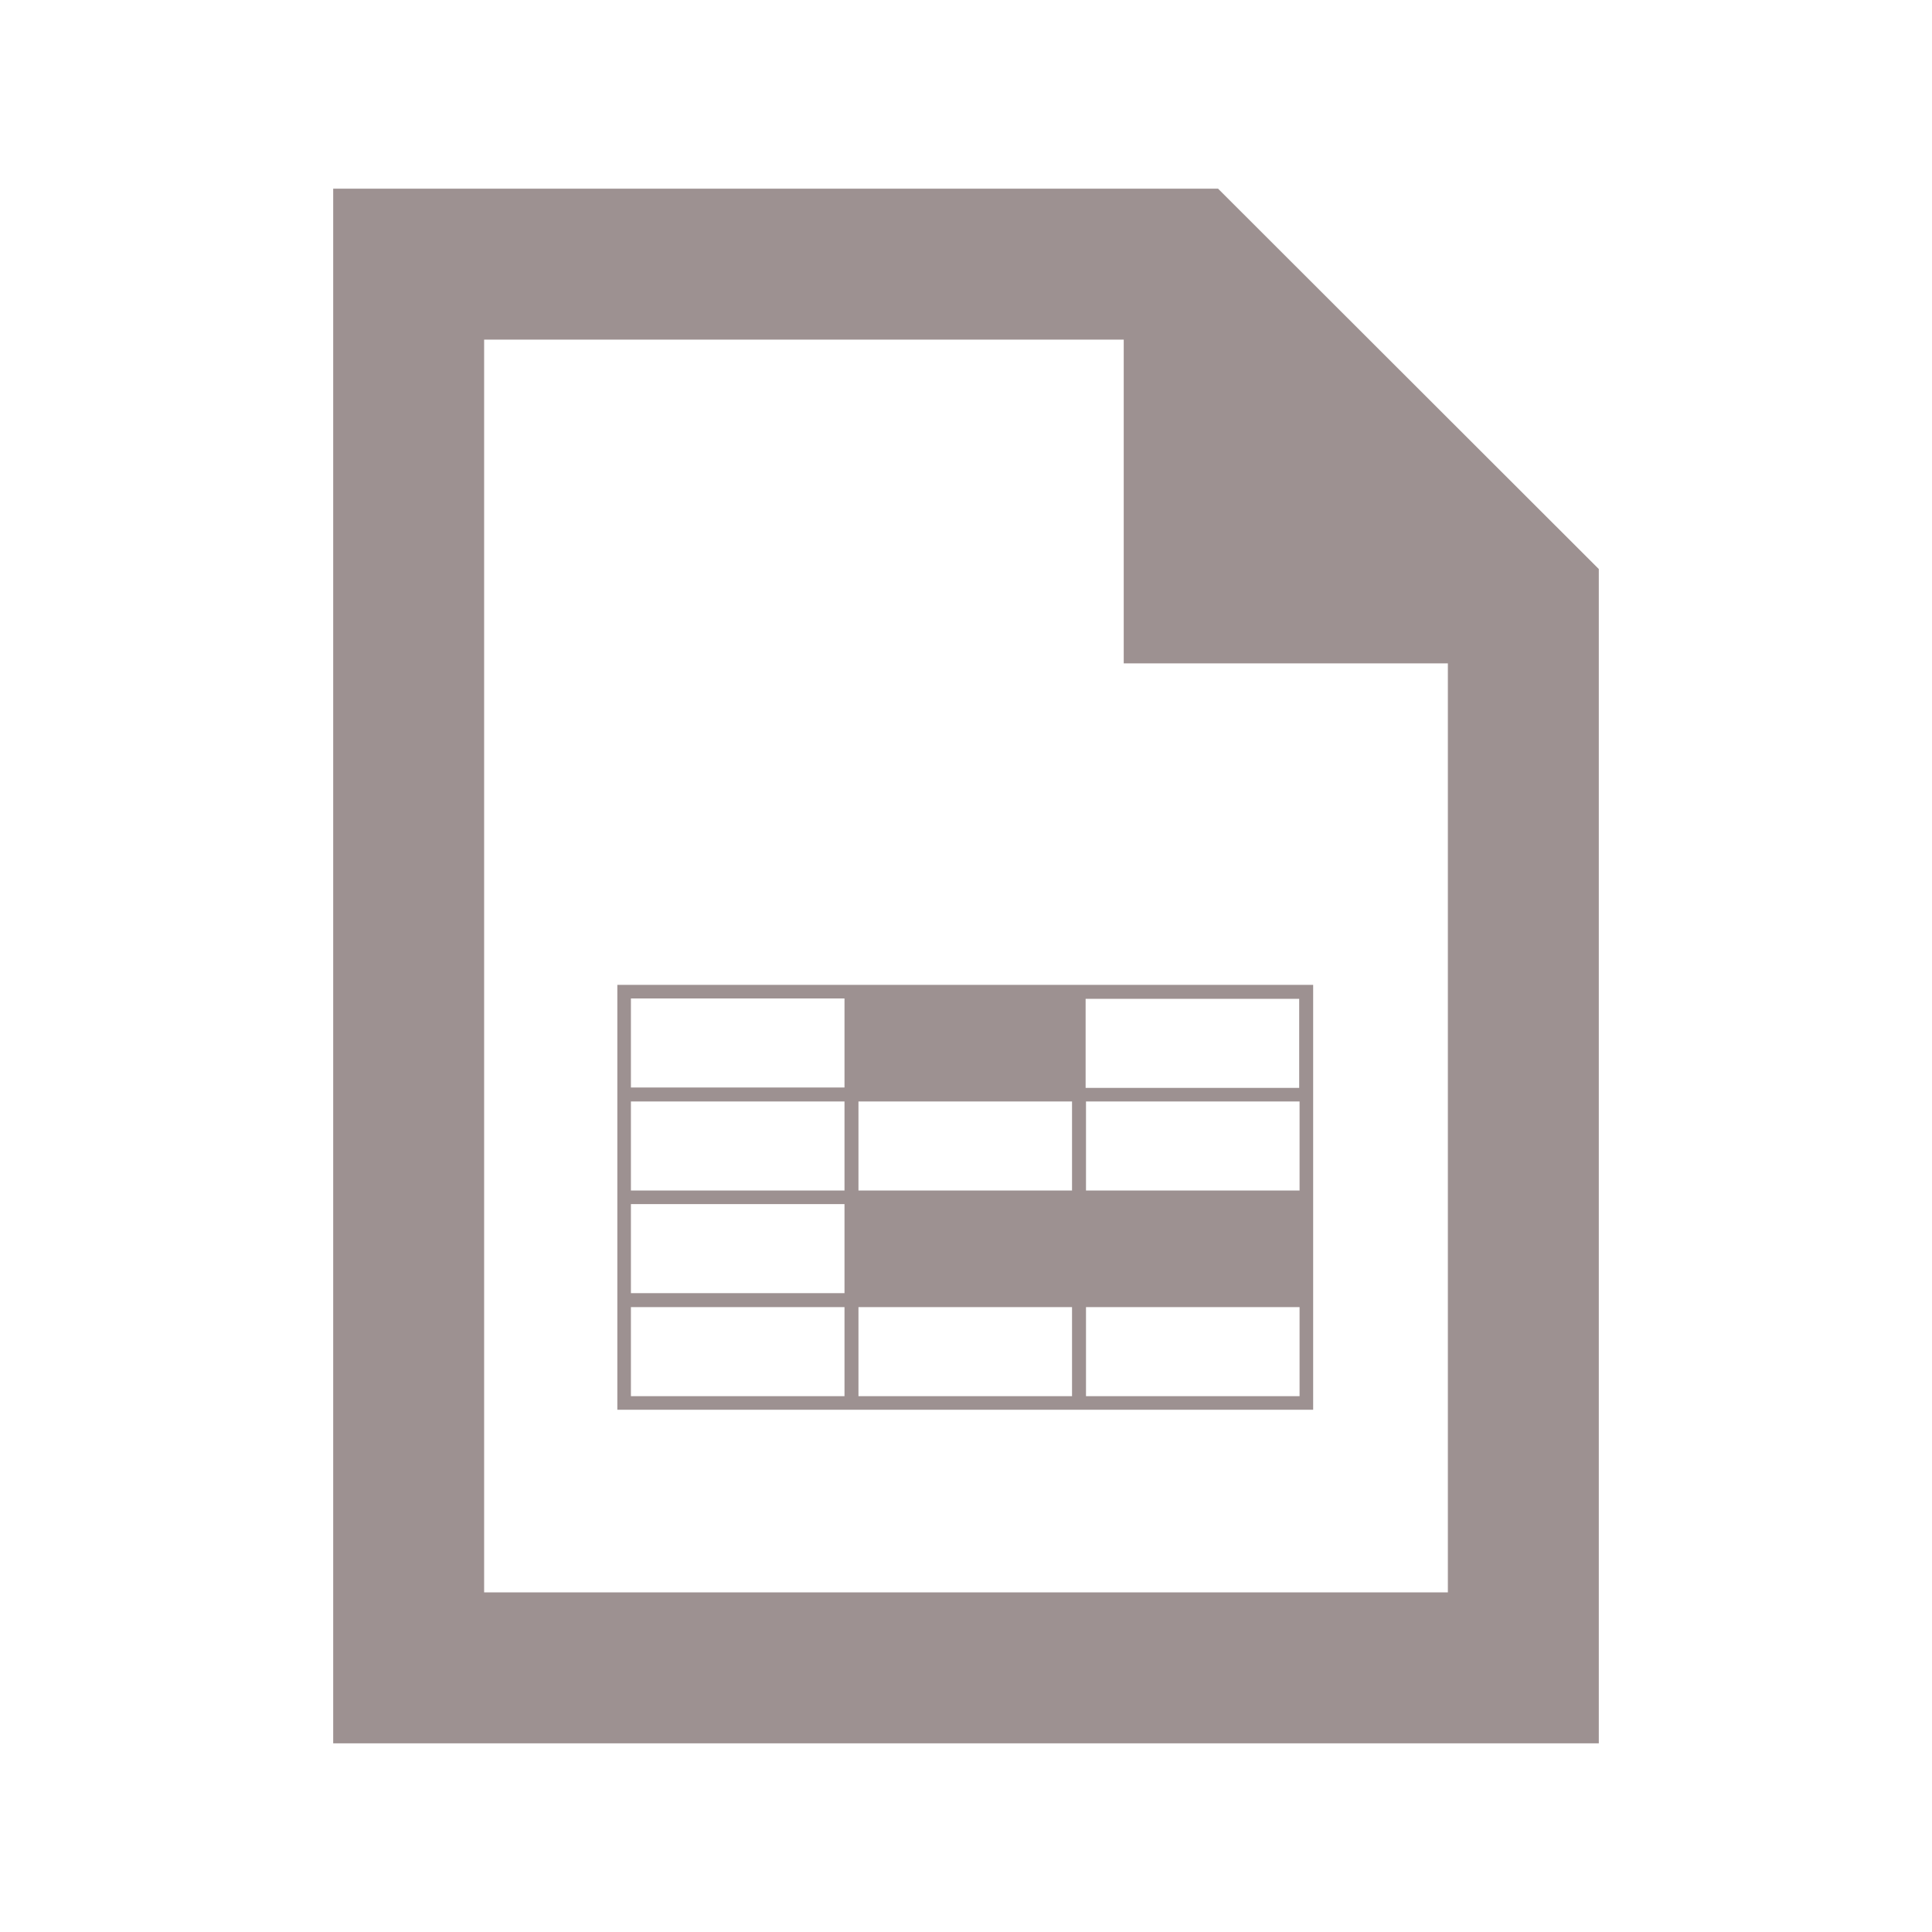<?xml version="1.0" encoding="utf-8"?>
<!-- Generator: Adobe Illustrator 18.1.1, SVG Export Plug-In . SVG Version: 6.00 Build 0)  -->
<!DOCTYPE svg PUBLIC "-//W3C//DTD SVG 1.1//EN" "http://www.w3.org/Graphics/SVG/1.1/DTD/svg11.dtd">
<svg version="1.1" id="Calque_1" xmlns="http://www.w3.org/2000/svg" xmlns:xlink="http://www.w3.org/1999/xlink" x="0px" y="0px"
	 viewBox="0 0 512 512" enable-background="new 0 0 512 512" xml:space="preserve">
<path id="file" fill="#9D9191" d="M297.8,90v85.8h85.9V422H128.3V90H297.8 M322.8,50H88.3v412h335.4V150.8L322.8,50z"/>
<path id="xls" fill="#9D9191" d="M284.1,261h-56.6h-63.9v27.3v3.6v23.6v3.6v23.6v3.6v27.3h60.3h3.6h56.6h3.6H348v-30.9v-23.6v-27.3
	v-3.6V261H284.1z M284.1,315.5h-56.6v-23.6h56.6V315.5z M167.2,264.6h56.6v23.6h-56.6L167.2,264.6L167.2,264.6z M167.2,291.9h56.6
	v23.6h-56.6L167.2,291.9L167.2,291.9z M167.2,319.1h56.6v23.6h-56.6L167.2,319.1L167.2,319.1z M167.2,370v-23.6h56.6V370H167.2z
	 M227.5,370v-23.6h56.6V370H227.5z M344.4,370h-56.6v-23.6h56.6V370L344.4,370z M344.4,315.5h-56.6v-23.6h56.6V315.5L344.4,315.5z
	 M287.7,288.3v-23.6h56.6v23.6H287.7z"/>
</svg>
